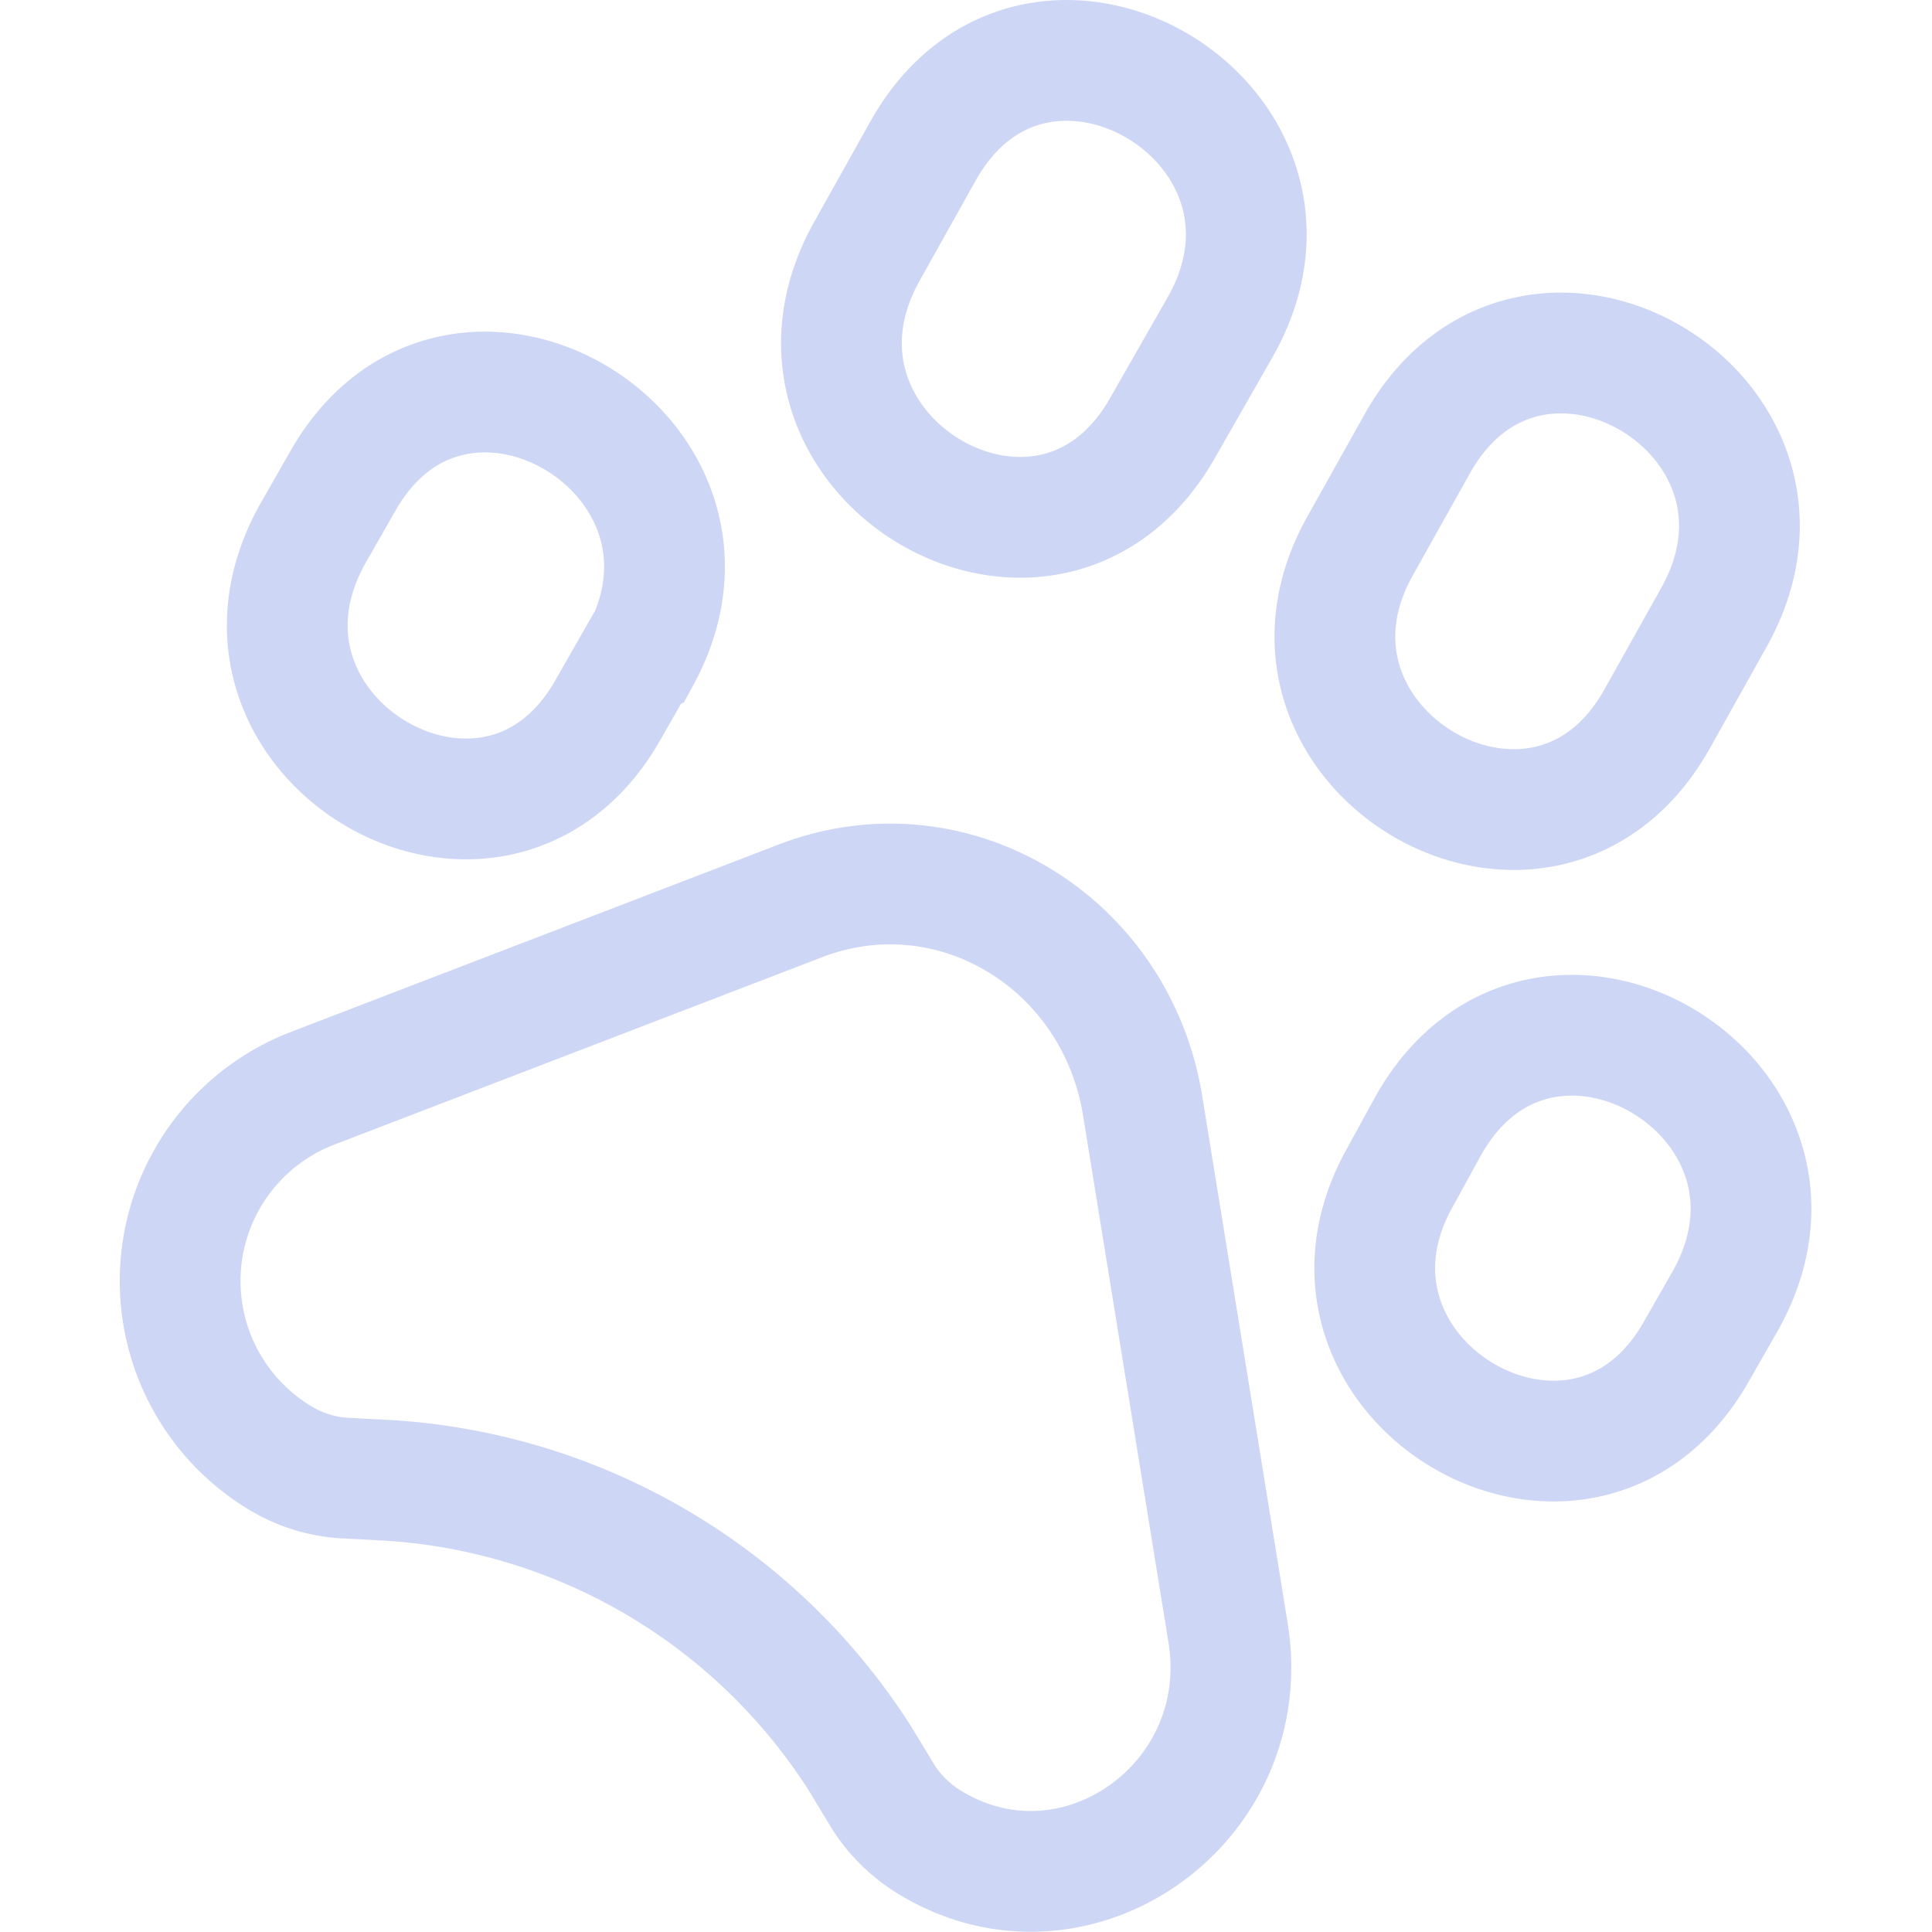 <svg xmlns="http://www.w3.org/2000/svg" width="16" height="16"><g fill="none" fill-rule="evenodd" stroke="#cdd6f4"><path d="m9.63 3.54.48-.84c.94-1.68-1.51-3.13-2.46-1.46l-.47.84c-.94 1.68 1.5 3.14 2.45 1.46ZM13.72 5.96l.47-.84c.95-1.68-1.5-3.13-2.45-1.45l-.47.84c-.95 1.67 1.5 3.13 2.45 1.45ZM14.05 11.19l.24-.42c.94-1.68-1.51-3.13-2.46-1.45l-.23.42c-.95 1.67 1.5 3.13 2.45 1.45ZM5.3 5.44C6.22 3.76 3.77 2.31 2.83 4l-.24.42c-.94 1.68 1.51 3.13 2.45 1.45l.24-.42ZM2.57 9.02l4.06-1.56c1.25-.48 2.6.33 2.83 1.68l.71 4.38c.23 1.41-1.25 2.46-2.45 1.75a1.2 1.2 0 0 1-.4-.38l-.2-.33a5 5 0 0 0-3.9-2.3l-.38-.02a1.16 1.16 0 0 1-.51-.16 1.71 1.71 0 0 1 .24-3.06Z"/></g></svg>
